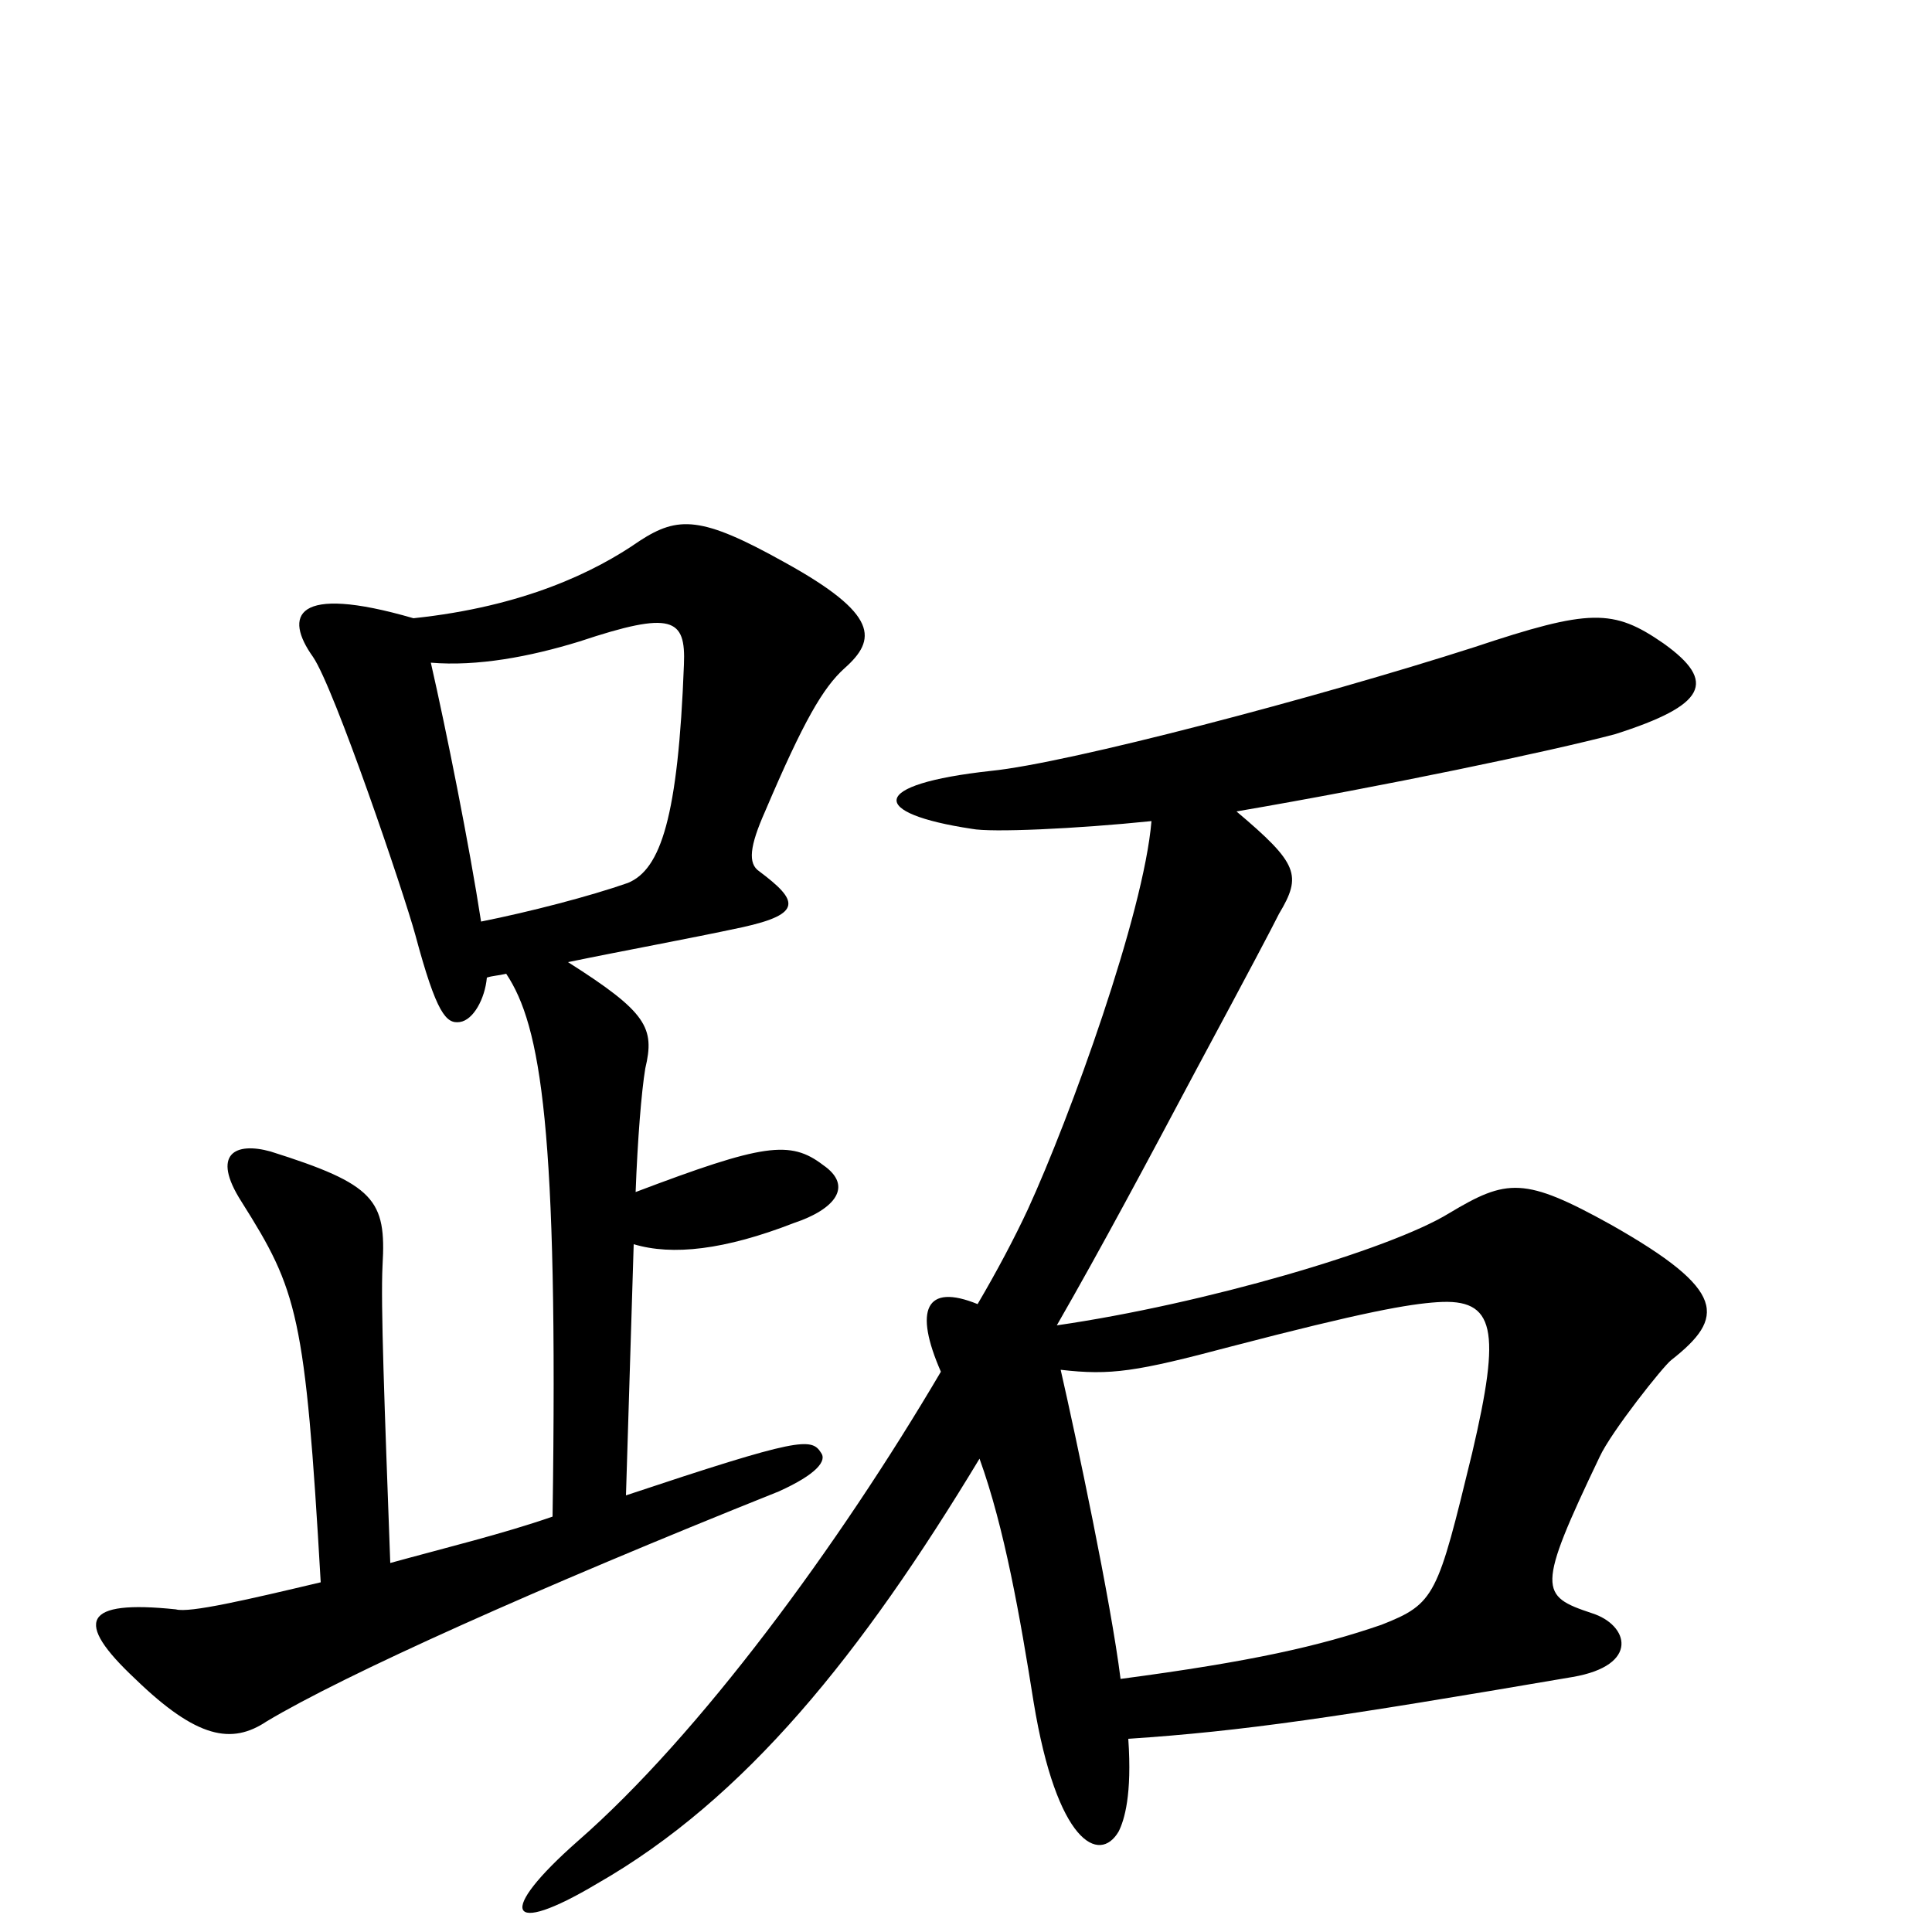 <svg xmlns="http://www.w3.org/2000/svg" viewBox="0 -1000 1000 1000">
	<path fill="#000000" d="M437 -654C454 -669 455 -682 406 -709C363 -733 351 -733 331 -720C308 -704 271 -686 214 -680C152 -698 147 -681 162 -660C173 -644 209 -538 215 -516C226 -475 231 -470 238 -471C245 -472 251 -483 252 -494C255 -495 258 -495 262 -496C280 -469 289 -416 286 -215C260 -206 231 -199 202 -191C199 -273 197 -325 198 -345C200 -379 194 -387 140 -404C122 -409 109 -403 125 -378C154 -332 158 -320 166 -181C128 -172 98 -165 91 -167C43 -172 38 -161 70 -131C102 -100 120 -97 138 -109C178 -133 278 -178 403 -228C423 -237 428 -244 425 -248C420 -256 414 -256 324 -226L328 -356C348 -350 375 -353 411 -367C432 -374 442 -386 426 -397C409 -410 395 -408 329 -383C330 -410 332 -435 334 -447C339 -468 335 -476 294 -502C323 -508 356 -514 384 -520C416 -527 413 -534 393 -549C387 -553 388 -562 396 -580C416 -627 426 -644 437 -654ZM865 -296C893 -318 894 -332 834 -366C789 -391 780 -390 750 -372C719 -353 623 -325 547 -314C570 -354 594 -399 619 -446C648 -500 658 -519 662 -527C674 -547 672 -553 640 -580C716 -593 802 -611 836 -620C883 -635 889 -647 861 -667C835 -685 823 -685 763 -665C682 -639 553 -605 513 -601C449 -594 450 -579 503 -571C513 -569 557 -571 596 -575C592 -527 554 -422 532 -374C525 -359 516 -342 506 -325C479 -336 473 -322 487 -290C434 -200 362 -102 299 -47C257 -10 262 3 309 -25C386 -69 446 -144 507 -245C520 -209 528 -163 535 -119C547 -46 569 -35 579 -52C582 -58 586 -71 584 -100C644 -104 691 -111 814 -132C849 -138 843 -159 824 -165C797 -174 795 -177 828 -246C834 -259 861 -293 865 -296ZM354 -656C351 -577 342 -550 325 -543C305 -536 274 -528 249 -523C243 -562 231 -622 223 -657C247 -655 274 -660 300 -668C348 -684 355 -680 354 -656ZM762 -248C744 -174 743 -170 715 -159C683 -148 648 -140 580 -131C575 -171 557 -256 549 -291C575 -288 588 -290 637 -303C706 -321 729 -325 744 -326C774 -328 777 -312 762 -248Z"/>
</svg>